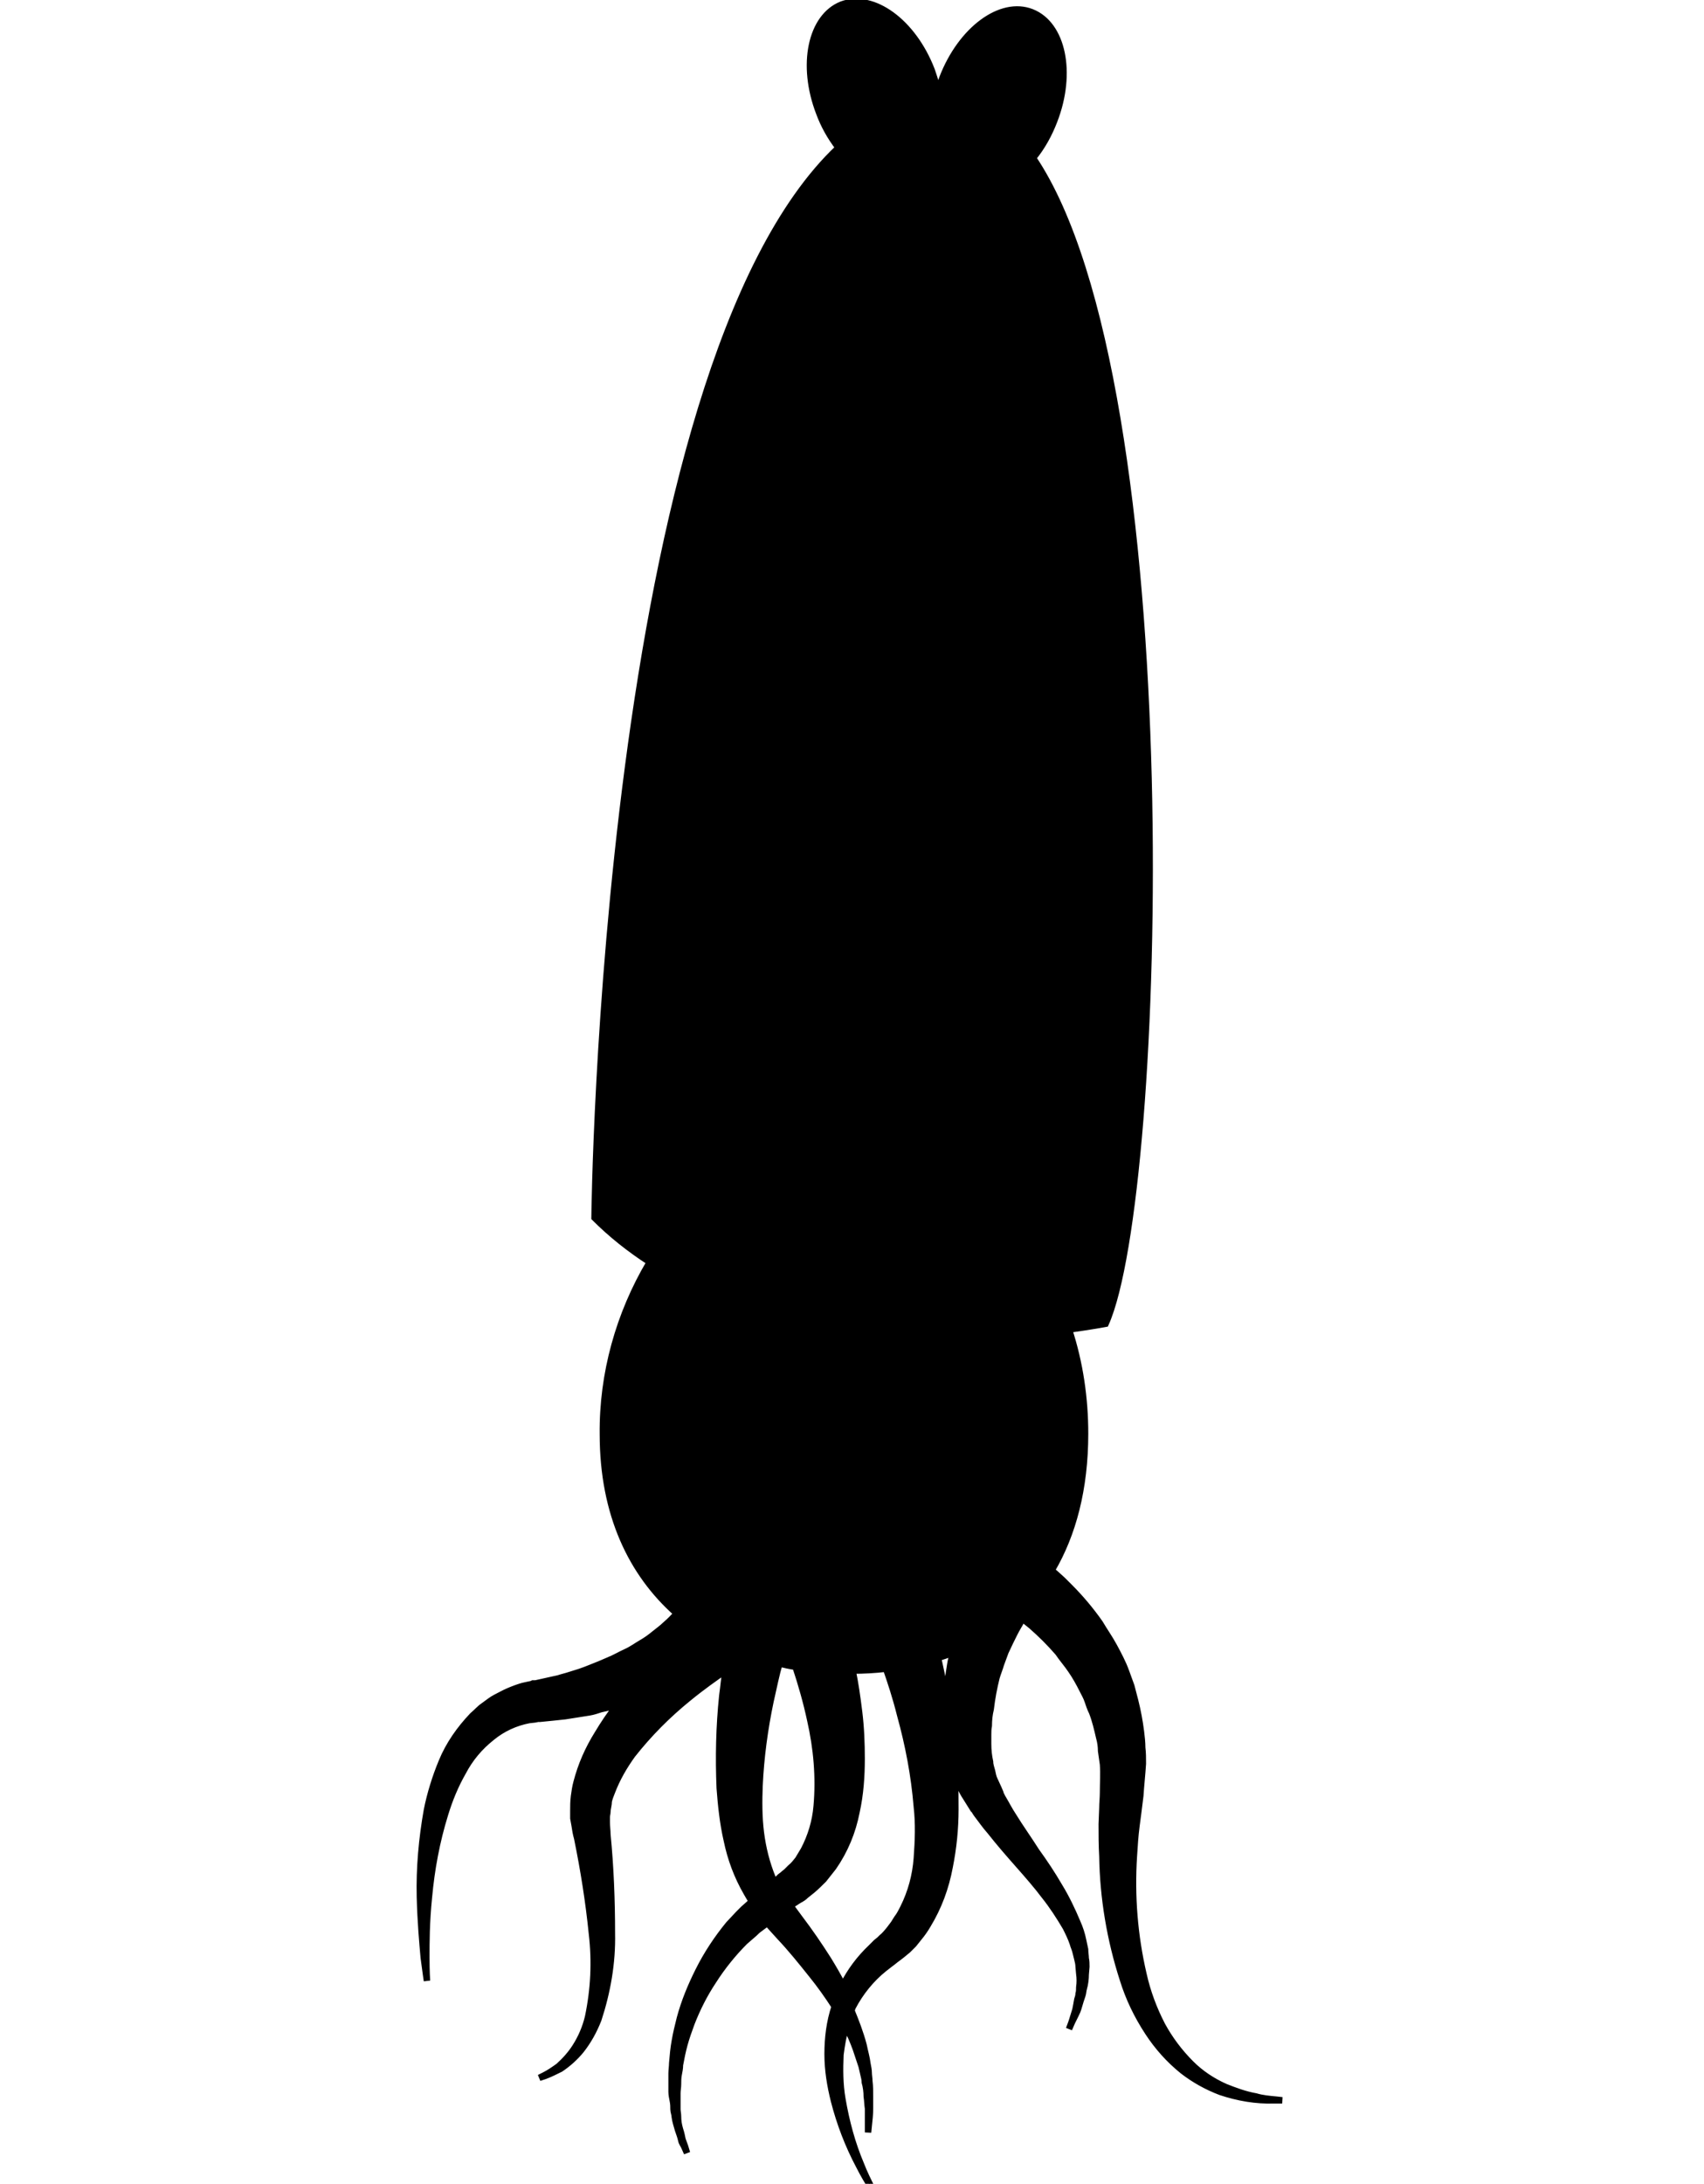 <?xml version="1.0" encoding="utf-8"?>
<!-- Generator: Adobe Illustrator 23.0.2, SVG Export Plug-In . SVG Version: 6.00 Build 0)  -->
<svg version="1.1" id="Layer_1" xmlns="http://www.w3.org/2000/svg" xmlns:xlink="http://www.w3.org/1999/xlink" x="0px" y="0px"
	 viewBox="0 0 265.4 340" style="enable-background:new 0 0 265.4 340;" xml:space="preserve">
<style type="text/css">
	.st0{stroke:#000000;stroke-miterlimit:10;}
	.st1{stroke:#000000;stroke-miterlimit:10;enable-background:new    ;}
</style>
<title>Sea Amigos Animals</title>
<g id="Squid">
	<path class="st0" d="M104.7,183.1c-0.6-0.4-8.9-69.1,22.4-101.6c1.6-1.7,22.5-0.9,25-0.1c18.3,6.1,23.4,81,12.5,108.2
		C164.6,189.7,131.6,199,104.7,183.1z"/>
	<path class="st0" d="M116.4,65.2l10.9-17c5.3-8.3,16.3-10.7,24.5-5.4c2.6,1.7,4.8,4,6.2,6.8l9.3,17.9c4.5,8.7,1.1,19.4-7.6,23.9
		c-2.8,1.4-5.9,2.1-9,2l-20.2-0.9c-9.8-0.5-17.4-8.8-16.9-18.6C113.8,70.9,114.7,67.9,116.4,65.2z"/>
	<path class="st1" d="M198.8,326.9c-1.1-0.1-2.2-0.2-3.2-0.5c-1.7-0.3-3.3-0.9-4.8-1.5c-2-0.9-3.8-2.1-5.3-3.6
		c-1.8-1.8-3.3-3.8-4.5-6c-1.3-2.5-2.3-5.2-2.9-7.9c-1.4-6-1.9-12.2-1.5-18.4c0.1-1.6,0.2-3.2,0.4-4.7c0.1-0.8,0.2-1.5,0.3-2.3
		s0.2-1.6,0.3-2.4c0.1-1.6,0.3-3.4,0.4-5c0-0.9,0-1.7-0.1-2.5c0-0.8-0.1-1.7-0.2-2.5c-0.2-1.6-0.5-3.2-0.9-4.8
		c-0.2-0.8-0.4-1.5-0.6-2.3l-0.8-2.2c-0.5-1.4-1.2-2.7-1.9-4c-0.7-1.3-1.5-2.4-2.2-3.6c-1.4-2-3-3.9-4.7-5.6l-1.1-1.1l-1.1-1
		l-0.6-0.5c3.3-5.6,5.2-12.7,5.2-21.3c0-5.5-0.8-11-2.5-16.2c3.6-0.5,5.7-0.9,5.7-0.9c9-20,12.6-146-11.3-181.5
		c1.4-1.7,2.5-3.7,3.3-5.8c2.9-7.5,1.3-15-3.5-16.9s-11,2.7-13.9,10.2c-0.3,0.8-0.5,1.5-0.7,2.3c-0.2-1.2-0.6-2.3-1-3.5
		c-2.9-7.5-9.1-12-14-10.2c-4.8,1.9-6.4,9.4-3.5,16.9c0.7,1.9,1.7,3.7,3,5.4c-36.7,34.7-38,166.6-38,166.6c2.6,2.6,5.5,4.9,8.6,6.9
		c-4.8,8.1-7.4,17.4-7.3,26.8c0,12.5,4.5,21.7,11.5,27.9c-0.5,0.6-1.1,1.2-1.8,1.8c-0.5,0.5-1.1,0.9-1.7,1.4s-1.3,1-2,1.4
		s-1.5,1-2.4,1.4s-1.7,0.9-2.7,1.3l-1.4,0.6l-1.5,0.6c-0.5,0.2-1,0.4-1.6,0.6l-1.6,0.5c-0.6,0.2-1.1,0.3-1.7,0.5l-1.8,0.4l-1.8,0.4
		h-0.3H83l-0.2,0.1l-0.5,0.1l-0.9,0.2c-0.7,0.2-1.5,0.5-2.2,0.8s-1.4,0.7-2,1s-1.2,0.8-1.9,1.3c-0.6,0.4-1.1,1-1.7,1.5
		c-2,2.1-3.7,4.5-4.8,7.2c-1,2.4-1.8,5-2.3,7.5c-0.8,4.5-1.2,9-1.1,13.5c0.1,4,0.4,7.2,0.6,9.5c0.3,2.3,0.5,3.6,0.5,3.6
		s-0.1-1.3-0.1-3.6c0-2.3,0-5.5,0.4-9.4c0.4-4.4,1.2-8.7,2.5-12.9c0.7-2.3,1.6-4.5,2.8-6.6c1.1-2.1,2.6-3.9,4.5-5.4
		c1.7-1.4,3.7-2.3,5.8-2.7l0.9-0.1l0.5-0.1H84h0.1l0,0c0.1,0-0.3,0-0.1,0h0.1l2-0.2l1.9-0.2c0.7-0.1,1.3-0.2,1.9-0.3l1.9-0.3
		c0.6-0.1,1.2-0.3,1.8-0.5l1.8-0.4l0.7-0.2c-1.1,1.4-2.1,2.9-3,4.4c-1.5,2.4-2.6,4.9-3.3,7.6c-0.2,0.7-0.3,1.5-0.4,2.2
		c-0.1,0.8-0.1,1.5-0.1,2.3c0,0.4,0,0.8,0,1.1l0.2,1.1c0.1,0.7,0.2,1.3,0.4,2c1,4.9,1.8,9.9,2.3,14.9c0.5,4.3,0.3,8.6-0.6,12.9
		c-0.4,1.7-1.1,3.3-2,4.7c-0.7,1.1-1.6,2.1-2.6,3c-0.7,0.5-1.4,1-2.2,1.4l-0.8,0.4l0.9-0.3c0.8-0.3,1.6-0.7,2.4-1.1
		c1.2-0.8,2.3-1.8,3.2-2.9c1.1-1.4,2-3,2.7-4.8c1.4-4.3,2.2-8.8,2.1-13.4c0-5.1-0.2-10.3-0.7-15.4c0-0.6-0.1-1.3-0.1-1.9v-0.8
		c0-0.3,0.1-0.5,0.1-0.8c0-0.5,0.2-1,0.2-1.6c0.1-0.5,0.3-1,0.5-1.5c0.8-2.1,1.9-4,3.2-5.8c2.6-3.3,5.5-6.2,8.7-8.8
		c2.2-1.8,4.2-3.2,5.8-4.3c-0.2,1.2-0.3,2.5-0.5,3.9c-0.5,4.8-0.6,9.6-0.4,14.4c0.2,2.7,0.5,5.5,1.1,8.1c0.6,2.9,1.6,5.6,3.1,8.2
		c0.3,0.5,0.5,0.9,0.8,1.3l-0.4,0.4l-0.9,0.8c-0.3,0.3-0.5,0.5-0.8,0.8l-1.5,1.6c-1.8,2.2-3.4,4.6-4.7,7.2c-1.2,2.4-2.2,4.8-2.9,7.4
		c-0.3,1.2-0.6,2.4-0.8,3.6c-0.2,1.1-0.3,2.2-0.4,3.4c0,0.5-0.1,1.1-0.1,1.6s0,1,0,1.5s0,1,0,1.4s0.1,0.9,0.2,1.4s0.1,0.9,0.1,1.3
		s0.2,0.8,0.2,1.2c0.1,0.7,0.3,1.3,0.5,2c0.2,0.6,0.4,1.1,0.5,1.6s0.4,0.8,0.5,1.1l0.4,0.9l-0.3-1l-0.4-1.1c-0.1-0.5-0.2-1-0.4-1.6
		c-0.2-0.7-0.3-1.3-0.3-2c0-0.4-0.1-0.8-0.1-1.1c0-0.4,0-0.8,0-1.2v-1.3c0-0.5,0.1-0.9,0.1-1.4s0-1,0.1-1.5s0.2-1,0.2-1.5
		c0.2-1.1,0.4-2.1,0.7-3.2c0.3-1.1,0.7-2.2,1.1-3.3c0.9-2.3,2-4.5,3.4-6.6c1.4-2.2,3.1-4.3,4.9-6.1l1.5-1.3c0.2-0.2,0.5-0.5,0.8-0.7
		l0.8-0.6l0.4-0.3l1.9,2.1c1.8,1.9,3.4,3.9,5,5.9c1.3,1.6,2.5,3.3,3.6,5c-0.8,2.4-1.1,4.9-1.1,7.4s0.4,4.9,1,7.3
		c0.9,3.5,2.2,6.9,3.9,10.1c0.6,1.2,1.3,2.4,2,3.5c-0.6-1.2-1.2-2.4-1.7-3.7c-1.4-3.3-2.3-6.7-2.9-10.2c-0.4-2.3-0.4-4.6-0.3-6.9
		c0.2-1.5,0.4-2.9,0.9-4.3c0.6,1.1,1.1,2.3,1.5,3.4c0.3,0.9,0.6,1.8,0.9,2.7c0.1,0.4,0.2,0.9,0.3,1.3s0.2,0.8,0.2,1.2
		c0.2,0.7,0.3,1.5,0.3,2.2c0.1,0.6,0.1,1.3,0.2,1.9c0,0.9,0,1.8,0,2.7c0,0.6,0,1,0,1l0.1-1c0.1-0.9,0.2-1.8,0.2-2.7c0-0.7,0-1.3,0-2
		s0-1.5-0.1-2.3c0-0.4-0.1-0.9-0.1-1.3s-0.1-0.9-0.2-1.4c-0.1-0.9-0.4-1.9-0.6-2.9c-0.5-1.9-1.2-3.7-1.9-5.4
		c0.1-0.1,0.1-0.3,0.2-0.5c1.2-2.3,2.9-4.4,4.9-6l0.9-0.7l0.4-0.3l0.5-0.4c0.7-0.5,1.3-1,1.9-1.5l0.9-0.9l0.8-1c0.5-0.6,1-1.3,1.4-2
		c1.7-2.8,2.8-5.8,3.4-9c0.6-3,0.9-6,0.9-9c0-1.9,0-3.8-0.1-5.6c0.2,0.5,0.4,1,0.6,1.5c0.2,0.5,0.5,1.2,0.8,1.7l1,1.6l0.5,0.8
		l0.1,0.1l0.1,0.1l0.1,0.2l0.2,0.3c0.7,0.9,1.3,1.8,2.1,2.7c1.5,1.9,2.9,3.5,4.4,5.2s2.9,3.3,4.1,4.9c1.2,1.5,2.3,3.2,3.3,4.9
		c0.4,0.8,0.8,1.6,1.1,2.5c0.1,0.4,0.3,0.8,0.4,1.2c0.1,0.4,0.2,0.8,0.3,1.2c0.1,0.4,0.2,0.8,0.2,1.2l0.1,1.1c0.1,0.7,0.1,1.4,0,2.1
		c0,0.3,0,0.7-0.1,1c0,0.3-0.1,0.6-0.2,0.9c-0.1,0.6-0.2,1.1-0.3,1.6c-0.3,0.9-0.5,1.7-0.7,2.2l-0.3,0.8l0.3-0.7
		c0.2-0.5,0.6-1.2,1-2.1c0.2-0.5,0.3-1,0.5-1.6c0.1-0.3,0.2-0.6,0.3-0.9s0.1-0.7,0.2-1c0.2-0.7,0.3-1.5,0.3-2.2l0.1-1.2
		c0-0.4,0-0.9-0.1-1.3c0-0.4-0.1-0.9-0.1-1.4l-0.3-1.4c-0.2-1-0.5-1.9-0.9-2.8c-0.8-1.9-1.7-3.8-2.8-5.6c-1.1-1.9-2.3-3.7-3.6-5.5
		c-1.2-1.9-2.5-3.7-3.6-5.5c-0.6-0.9-1.1-1.9-1.7-2.9l-0.2-0.4l-0.1-0.2v-0.1c0,0.1,0,0,0,0l-0.3-0.7l-0.6-1.3
		c-0.2-0.4-0.3-0.9-0.4-1.4c-0.1-0.4-0.3-0.9-0.3-1.4c-0.2-0.9-0.3-1.8-0.3-2.8c0-0.5,0-0.9,0-1.4s0-0.9,0.1-1.4
		c0-0.9,0.1-1.8,0.3-2.6c0.2-1.7,0.5-3.3,0.9-4.9c0.2-0.7,0.5-1.4,0.7-2.1l0.7-1.9c0.5-1.1,1-2.1,1.4-2.9c0.4-0.8,0.8-1.4,1-1.8
		l0.3-0.5l0.3,0.3l1,0.8c1.5,1.3,2.9,2.7,4.2,4.2c0.6,0.9,1.4,1.8,2,2.7c0.7,1,1.3,2.1,1.8,3.1c0.3,0.6,0.6,1.1,0.8,1.7
		s0.4,1.2,0.7,1.8c0.5,1.3,0.8,2.6,1.1,3.9c0.2,0.7,0.3,1.4,0.3,2.1l0.3,2.1c0.1,1.5,0,2.9,0,4.4c0,0.8-0.1,1.6-0.1,2.4l-0.1,2.5
		c0,1.6,0,3.3,0.1,5c0.1,6.5,1.2,13,3.2,19.2c0.9,2.9,2.2,5.6,3.9,8.2c1.5,2.3,3.3,4.3,5.4,6c1.8,1.4,3.8,2.5,5.9,3.3
		c2.7,0.9,5.5,1.4,8.4,1.3h1.2L198.8,326.9z M121.9,291.9l-0.4,0.3l-0.1,0.1l0,0l0,0l-0.1,0.1l-0.2,0.2l-0.5,0.3
		c-0.1-0.2-0.2-0.4-0.3-0.6c-0.9-2.2-1.5-4.6-1.8-7s-0.3-4.9-0.2-7.3c0.2-4.4,0.8-8.8,1.7-13.1c0.5-2.2,0.9-4.2,1.4-5.9
		c0.8,0.2,1.7,0.4,2.5,0.5c0.9,2.7,1.7,5.5,2.3,8.3c1,4.4,1.4,8.9,1,13.4c-0.2,2.4-0.9,4.7-2,6.8c-0.3,0.5-0.6,1-0.9,1.5
		c-0.4,0.5-0.7,0.9-1.2,1.3l-0.6,0.6C122.4,291.5,122.1,291.7,121.9,291.9L121.9,291.9z M142.8,289.3c-0.2,2.7-0.9,5.3-2.1,7.7
		c-0.3,0.6-0.6,1.2-1,1.7l-0.5,0.8l-0.6,0.8c-0.4,0.5-0.8,1-1.3,1.4L137,302l-0.5,0.4l-0.8,0.8c-1.8,1.7-3.3,3.7-4.4,5.9
		c-0.7-1.3-1.5-2.7-2.3-4c-1.4-2.2-2.9-4.4-4.5-6.5l-1.4-1.9l1.4-0.9c0.4-0.2,0.7-0.4,1-0.7l1-0.8c0.6-0.5,1.2-1.1,1.8-1.7
		c0.5-0.6,1-1.3,1.5-1.9c1.8-2.6,3-5.5,3.6-8.6c0.6-2.7,0.8-5.5,0.8-8.3c0-2.4-0.1-4.9-0.4-7.3c-0.3-2.4-0.6-4.5-1-6.4
		c1.7,0,3.5-0.1,5.2-0.3c0.7,2,1.5,4.4,2.2,7.2c1.3,4.7,2.2,9.4,2.6,14.3C143.1,283.9,143,286.6,142.8,289.3L142.8,289.3z
		 M148,259.2c-0.3,1.8-0.5,3.5-0.6,5.3c-0.4-2.4-0.9-4.5-1.3-6.4c0.8-0.2,1.6-0.5,2.3-0.8C148.3,257.9,148.1,258.5,148,259.2
		L148,259.2z M158.3,251L158.3,251l0.6,0.3l0.2,0.1L158.3,251z"/>
	
		<ellipse transform="matrix(1 -1.623034e-02 1.623034e-02 1 -3.559 1.899)" class="st0" cx="115.2" cy="220.2" rx="5.9" ry="10.9"/>
	
		<ellipse transform="matrix(1 -1.623034e-02 1.623034e-02 1 -3.563 1.926)" class="st0" cx="116.9" cy="220.5" rx="2.5" ry="6"/>
	
		<ellipse transform="matrix(1 -1.623034e-02 1.623034e-02 1 -3.545 2.434)" class="st0" cx="148.2" cy="219.6" rx="5.9" ry="10.9"/>
	
		<ellipse transform="matrix(1 -1.623034e-02 1.623034e-02 1 -3.551 2.462)" class="st0" cx="149.9" cy="220" rx="2.5" ry="6"/>
	<path class="st0" d="M123.2,240.4c0,0,8.2,8.9,15.8,1.2"/>
</g>
</svg>
